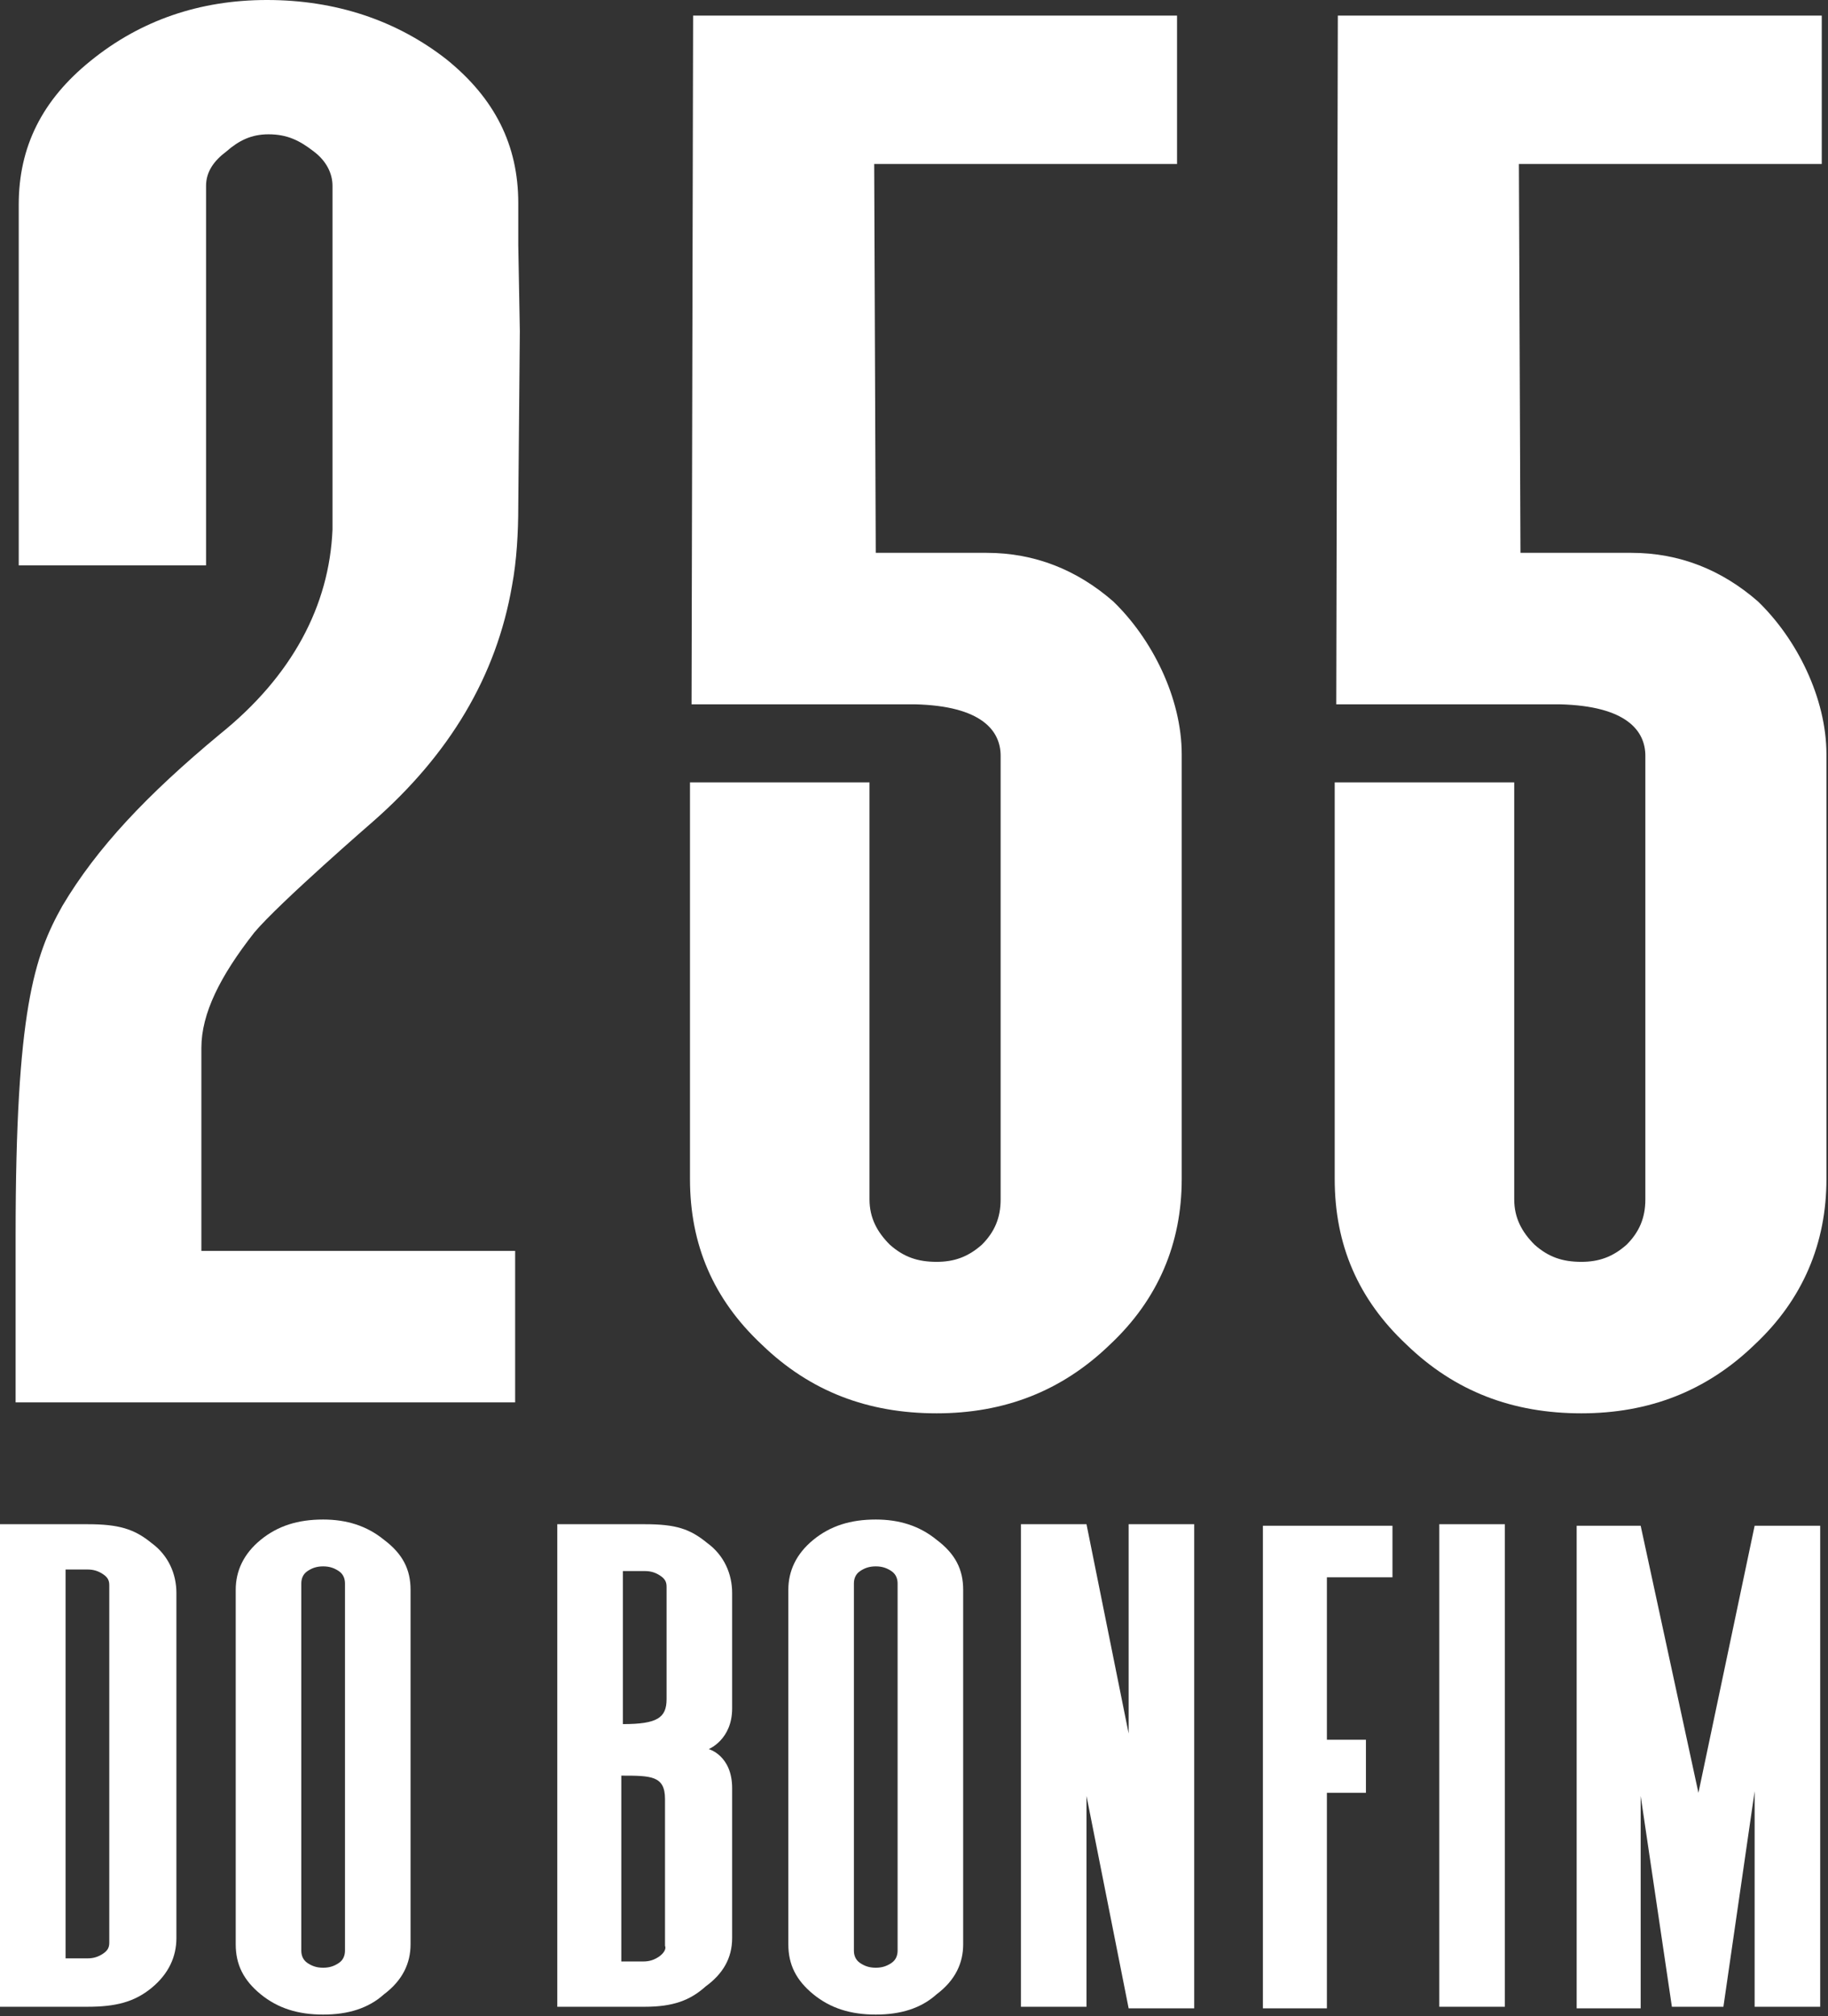 <?xml version="1.0" encoding="utf-8"?>
<!-- Generator: Adobe Illustrator 24.1.0, SVG Export Plug-In . SVG Version: 6.00 Build 0)  -->
<svg version="1.1" id="Layer_1" xmlns="http://www.w3.org/2000/svg" xmlns:xlink="http://www.w3.org/1999/xlink" x="0px" y="0px"
	 viewBox="0 0 117.1 129.1" style="enable-background:new 0 0 117.1 129.1;" xml:space="preserve">
<rect x="0" y="0" width="117.1" height="129.1" fill="#333333" stroke="none"/>
<style type="text/css">
	.st0{fill:#FFFFFF;}
</style>
<g>
	<path class="st0" d="M1.2,13.1v23.1h12V11.9c0-0.9,0.5-1.6,1.3-2.2c0.8-0.7,1.6-1.1,2.7-1.1c1.2,0,2,0.4,2.9,1.1
		c0.8,0.6,1.2,1.4,1.2,2.2V20c0,7.2,0,11.7,0,13.9c-0.2,4.9-2.6,9.4-7.2,13.1C9.4,50.9,6.2,54.3,4,58c-1.8,3.2-3,6.7-3,21.1v10.7h32
		v-9.7H12.9v-13c0-2.2,1.2-4.6,3.4-7.4c1.6-1.9,7.6-7.1,7.6-7.1c4.9-4.3,7.9-9.3,8.9-15.1c0.3-1.6,0.4-3.4,0.4-5.1l0.1-11.2
		l-0.1-5.5v-2.7c0-3.7-1.5-6.7-4.6-9.2C25.4,1.3,21.5,0,17.1,0C12.8,0,9,1.3,5.8,3.9C2.7,6.4,1.2,9.4,1.2,13.1z"/>
	<path class="st0" d="M75.4,1h-31l-0.1,44.1h14.3c4.3,0.1,5.5,1.7,5.5,3.3v28.4c0,1.2-0.4,2.1-1.2,2.9c-0.9,0.8-1.8,1.1-2.9,1.1
		c-1.2,0-2.1-0.3-3-1.1c-0.8-0.8-1.3-1.7-1.3-2.9V50.1H44.2v25.4c0,4.2,1.5,7.7,4.6,10.6c3.1,3,6.8,4.4,11.2,4.4
		c4.3,0,8-1.4,11.1-4.4c3.1-2.9,4.6-6.5,4.6-10.6V48.3c0-3.6-1.9-7.4-4.4-9.8c-2.3-2-5-3.1-8.1-3.1c-3.3,0-5.6,0-7.1,0L56,10.5h19.4
		V1z"/>
	<path class="st0" d="M116.7,1h-31l-0.1,44.1h14.3c4.3,0.1,5.5,1.7,5.5,3.3v28.4c0,1.2-0.4,2.1-1.2,2.9c-0.9,0.8-1.8,1.1-2.9,1.1
		c-1.2,0-2.1-0.3-3-1.1c-0.8-0.8-1.3-1.7-1.3-2.9V50.1H85.5v25.4c0,4.2,1.5,7.7,4.6,10.6c3.1,3,6.8,4.4,11.2,4.4
		c4.3,0,8-1.4,11.1-4.4c3.1-2.9,4.6-6.5,4.6-10.6V48.3c0-3.6-1.9-7.4-4.4-9.8c-2.3-2-5-3.1-8.1-3.1c-3.3,0-5.6,0-7.1,0l-0.1-24.9
		h19.4V1z"/>
	<path class="st0" d="M9.7,127.3c1.1-0.9,1.6-2,1.6-3.2V102c0-1.2-0.5-2.4-1.6-3.2c-1.1-0.9-2.1-1.2-4.1-1.2c-3.3,0-5.6,0-5.6,0
		v30.9c0,0,2.5,0,5.6,0C7.4,128.5,8.6,128.2,9.7,127.3z M4.2,100.5h1.4c0.4,0,0.7,0.1,1,0.3c0.3,0.2,0.4,0.4,0.4,0.7v22.9
		c0,0.3-0.1,0.5-0.4,0.7c-0.3,0.2-0.6,0.3-1,0.3H4.2V100.5z"/>
	<path class="st0" d="M26.3,124.5v-22.7c0-1.3-0.5-2.3-1.7-3.2c-1.1-0.9-2.4-1.3-3.9-1.3c-1.6,0-2.9,0.4-4,1.3
		c-1.1,0.9-1.6,2-1.6,3.2v22.7c0,1.3,0.5,2.3,1.6,3.2c1.1,0.9,2.4,1.3,4,1.3c1.6,0,2.9-0.4,3.9-1.3
		C25.8,126.8,26.3,125.7,26.3,124.5z M22.1,124.9c0,0.3-0.1,0.6-0.4,0.8c-0.3,0.2-0.6,0.3-1,0.3s-0.7-0.1-1-0.3
		c-0.3-0.2-0.4-0.5-0.4-0.8v-23.5c0-0.3,0.1-0.6,0.4-0.8c0.3-0.2,0.6-0.3,1-0.3s0.7,0.1,1,0.3c0.3,0.2,0.4,0.5,0.4,0.8V124.9z"/>
	<path class="st0" d="M46.9,124.1v-9.6c0-2.1-1.5-2.5-1.5-2.5s1.5-0.6,1.5-2.6V102c0-1.2-0.5-2.4-1.6-3.2c-1.1-0.9-2-1.2-4-1.2
		c-3.3,0-5.6,0-5.6,0v30.9c0,0,2.5,0,5.6,0c1.8,0,2.9-0.4,3.9-1.3C46.3,126.4,46.9,125.4,46.9,124.1z M42.2,125.3
		c-0.3,0.2-0.6,0.3-1,0.3h-1.4v-11.9c1.9,0,2.8,0,2.8,1.5c0,2.5,0,9.4,0,9.4C42.7,124.8,42.5,125.1,42.2,125.3z M42.7,108.8
		c0,1.2-0.6,1.6-2.8,1.6v-9.8h1.4c0.4,0,0.7,0.1,1,0.3c0.3,0.2,0.4,0.4,0.4,0.7C42.7,101.6,42.7,107.7,42.7,108.8z"/>
	<path class="st0" d="M61.7,124.5v-22.7c0-1.3-0.5-2.3-1.7-3.2c-1.1-0.9-2.4-1.3-3.9-1.3c-1.6,0-2.9,0.4-4,1.3
		c-1.1,0.9-1.6,2-1.6,3.2v22.7c0,1.3,0.5,2.3,1.6,3.2c1.1,0.9,2.4,1.3,4,1.3c1.6,0,2.9-0.4,3.9-1.3
		C61.2,126.8,61.7,125.7,61.7,124.5z M57.5,124.9c0,0.3-0.1,0.6-0.4,0.8c-0.3,0.2-0.6,0.3-1,0.3s-0.7-0.1-1-0.3
		c-0.3-0.2-0.4-0.5-0.4-0.8v-23.5c0-0.3,0.1-0.6,0.4-0.8c0.3-0.2,0.6-0.3,1-0.3s0.7,0.1,1,0.3c0.3,0.2,0.4,0.5,0.4,0.8V124.9z"/>
	<path class="st0" d="M76.5,97.6h-4.2V111l-2.7-13.4h-4.2v30.9h4.2V115l2.7,13.6h4.2V97.6z"/>
	<path class="st0" d="M85,114.8h2.5v-3.4H85V101h4.2v-3.3h-8.3v30.9H85V114.8z"/>
	<path class="st0" d="M96.4,97.6h-4.2v30.9h4.2V97.6z"/>
	<path class="st0" d="M112.4,114.7v13.8h4.2V97.7h-4.2l-3.6,17.1l-3.7-17.1H101v30.9h4.1V115l2,13.5h3.3L112.4,114.7z"/>
</g>
</svg>
